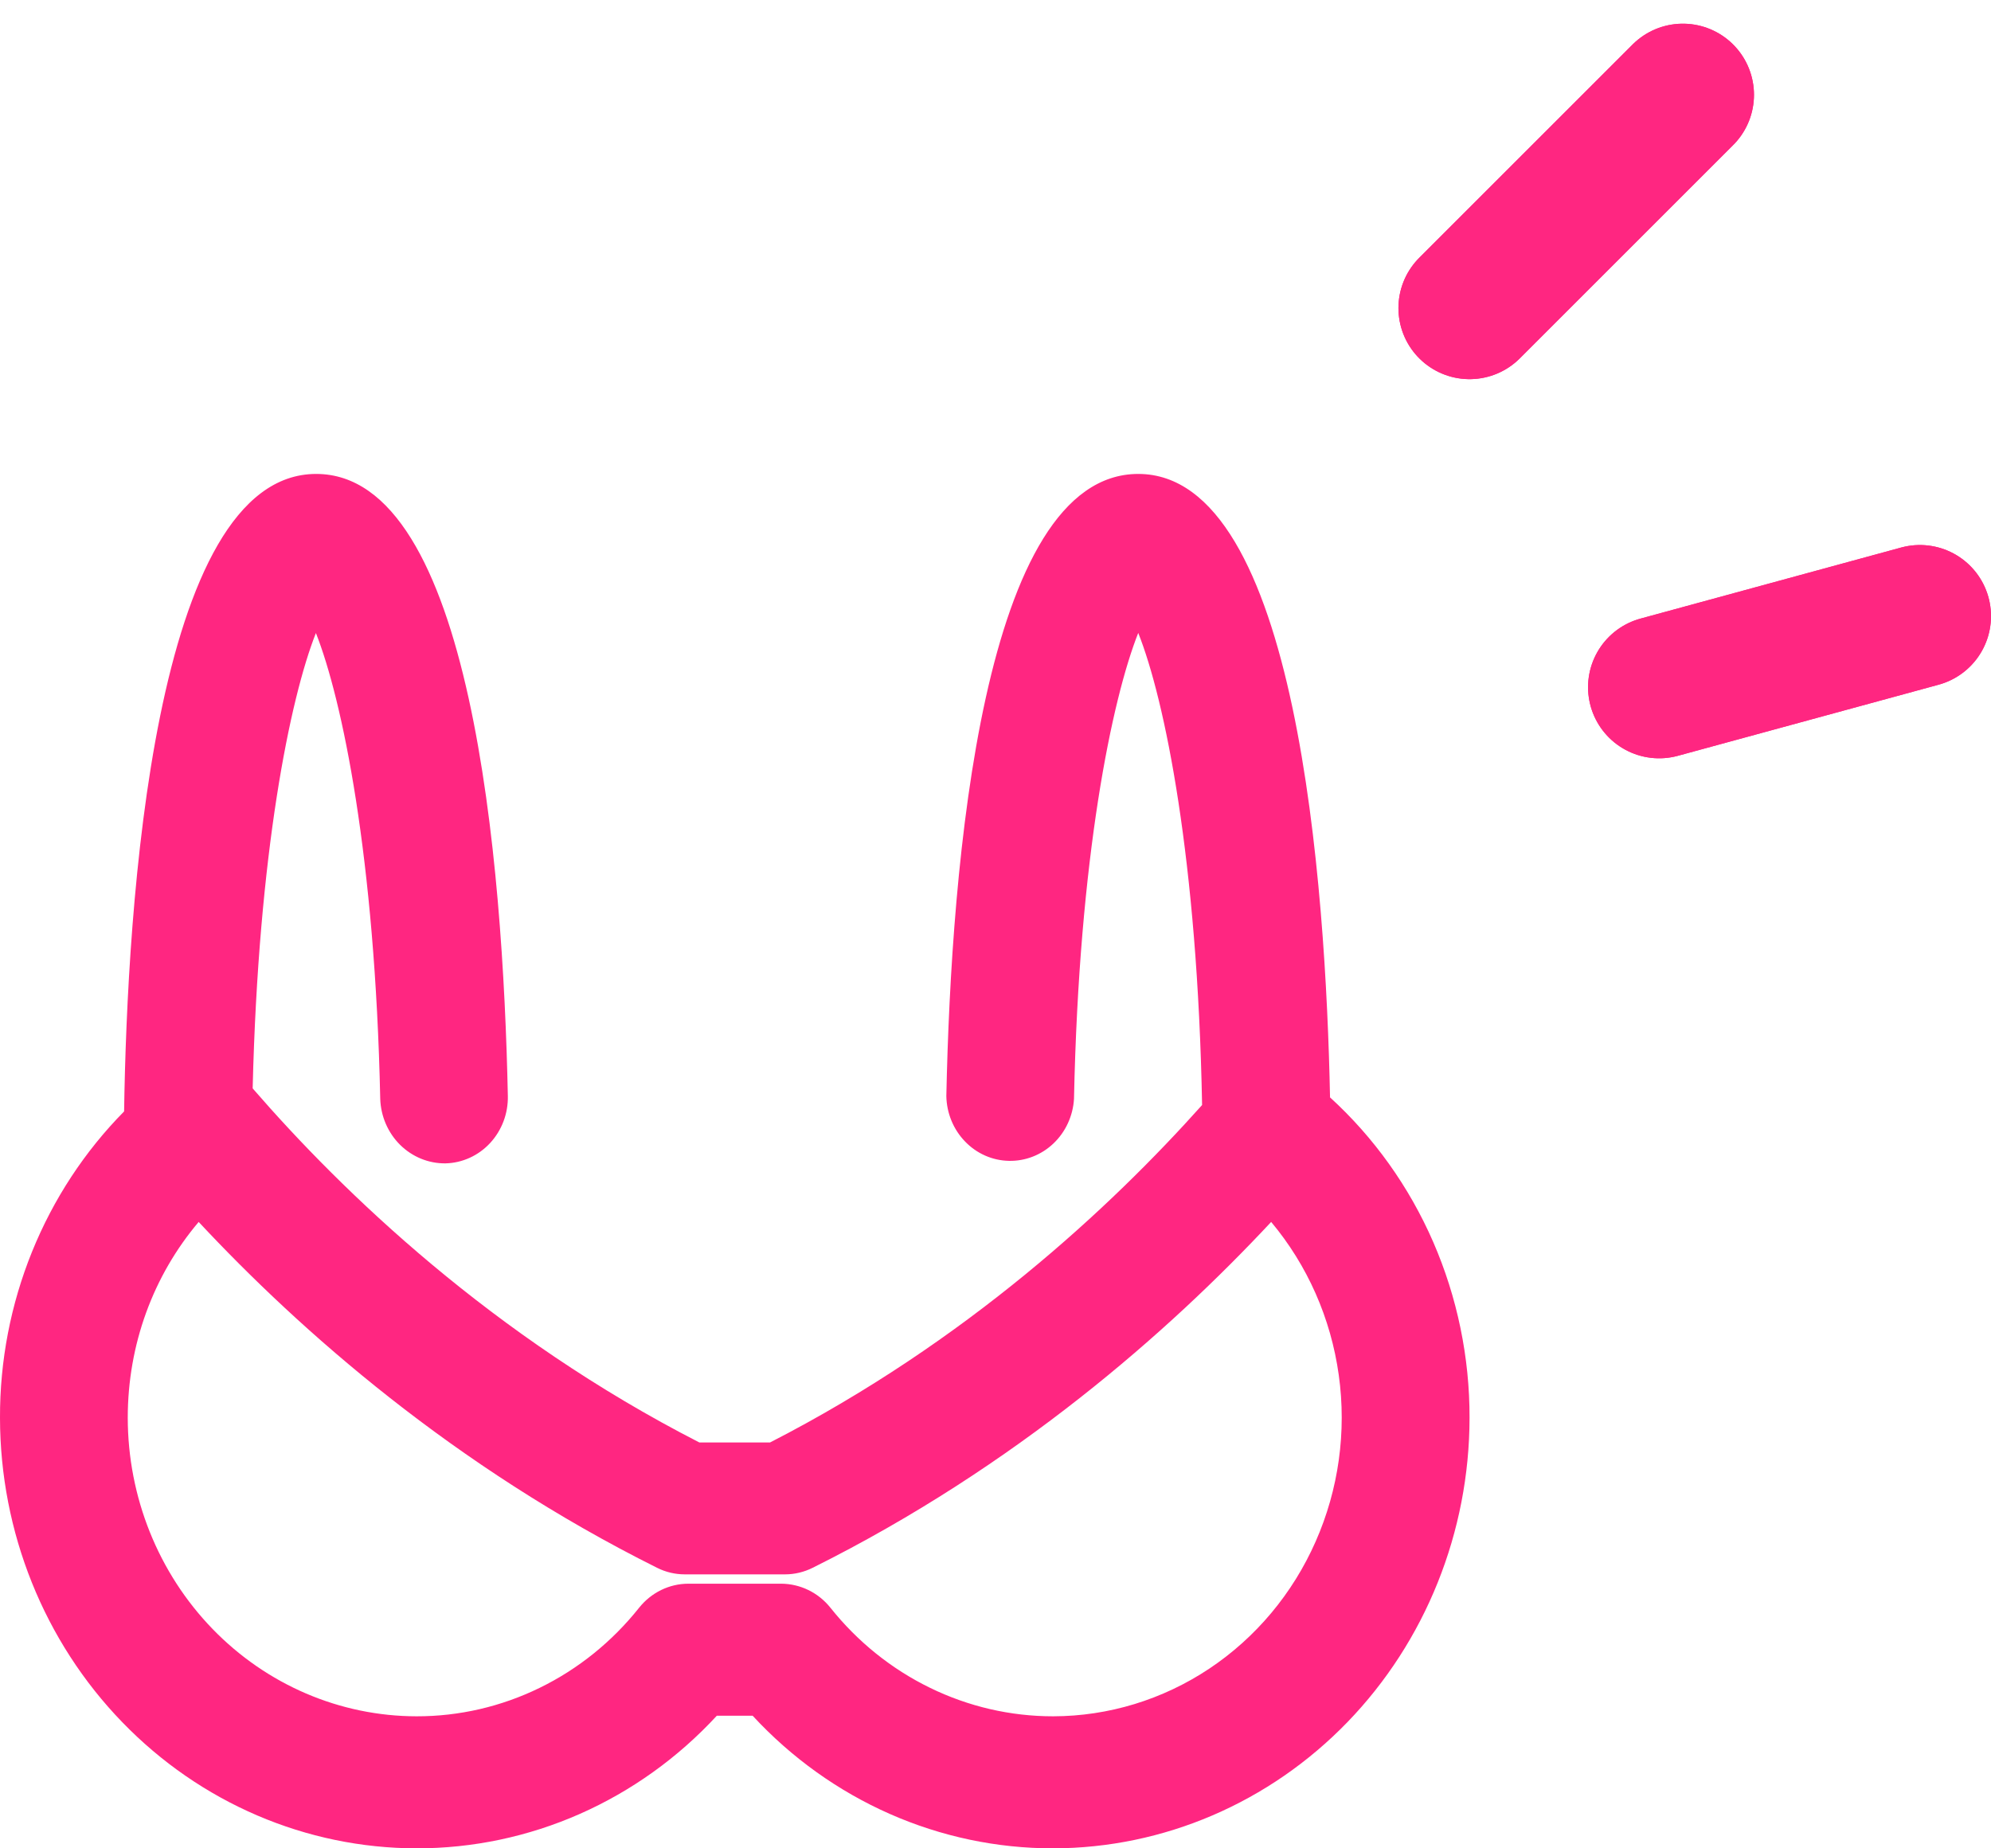 <svg width="42" height="39" viewBox="0 0 42 39" fill="none" xmlns="http://www.w3.org/2000/svg">
  <path d="M31 6.5L35.5 2" stroke="#FF2681" stroke-width="3" stroke-linecap="round"/>
  <path d="M31 6.5L35.5 2" stroke="#FF2681" stroke-width="3" stroke-linecap="round"/>
  <path d="M35 14.5L40.5 13" stroke="#FF2681" stroke-width="3" stroke-linecap="round"/>
  <path d="M35 14.5L40.5 13" stroke="#FF2681" stroke-width="3" stroke-linecap="round"/>
  <path d="M22.214 36.214C21.316 36.214 20.429 36.009 19.617 35.612C18.805 35.216 18.088 34.639 17.517 33.922C17.261 33.602 16.88 33.418 16.478 33.416H14.522C14.12 33.416 13.739 33.602 13.483 33.922C12.913 34.639 12.197 35.217 11.385 35.613C10.574 36.01 9.687 36.215 8.79 36.214C7.174 36.213 5.625 35.55 4.482 34.369C3.339 33.188 2.697 31.587 2.695 29.917C2.695 28.372 3.23 26.919 4.191 25.783C6.345 28.092 9.579 30.945 13.86 33.08C14.043 33.172 14.242 33.219 14.445 33.219H16.561C16.763 33.219 16.962 33.171 17.144 33.08C21.428 30.945 24.659 28.094 26.815 25.783C27.58 26.696 28.075 27.817 28.241 29.012C28.408 30.207 28.239 31.426 27.754 32.525C27.27 33.624 26.49 34.555 25.509 35.209C24.527 35.863 23.384 36.212 22.216 36.214M28.057 23.153C27.968 18.73 27.373 10 24.011 10C20.73 10 20.065 18.222 19.963 23.125C19.969 23.485 20.11 23.829 20.356 24.084C20.601 24.34 20.933 24.487 21.282 24.494C21.63 24.502 21.968 24.37 22.224 24.126C22.48 23.882 22.635 23.544 22.656 23.185C22.761 18.079 23.458 14.752 24.011 13.355C24.573 14.765 25.262 18.146 25.358 23.316C23.426 25.478 20.387 28.311 16.244 30.436H14.753C10.383 28.198 7.235 25.163 5.33 22.965C5.449 17.999 6.119 14.735 6.664 13.357C7.217 14.756 7.912 18.08 8.021 23.185C8.033 23.553 8.183 23.901 8.44 24.156C8.697 24.41 9.04 24.551 9.397 24.547C9.753 24.539 10.093 24.384 10.339 24.118C10.586 23.851 10.721 23.494 10.713 23.125C10.612 18.222 9.951 10 6.669 10C3.23 10 2.683 19.141 2.618 23.451C1.786 24.294 1.126 25.3 0.676 26.411C0.226 27.522 -0.004 28.714 4.12451e-05 29.918C0.003 32.326 0.93 34.635 2.578 36.337C4.225 38.04 6.459 38.998 8.788 39C9.972 39.001 11.144 38.754 12.233 38.273C13.321 37.792 14.304 37.088 15.121 36.202H15.877C16.695 37.088 17.679 37.792 18.768 38.273C19.858 38.754 21.03 39.001 22.214 39C24.544 38.997 26.777 38.039 28.424 36.337C30.071 34.634 30.997 32.326 31 29.918C31.003 28.639 30.741 27.374 30.234 26.207C29.726 25.04 28.983 23.999 28.055 23.153" fill="#FF2681"/>
</svg>
